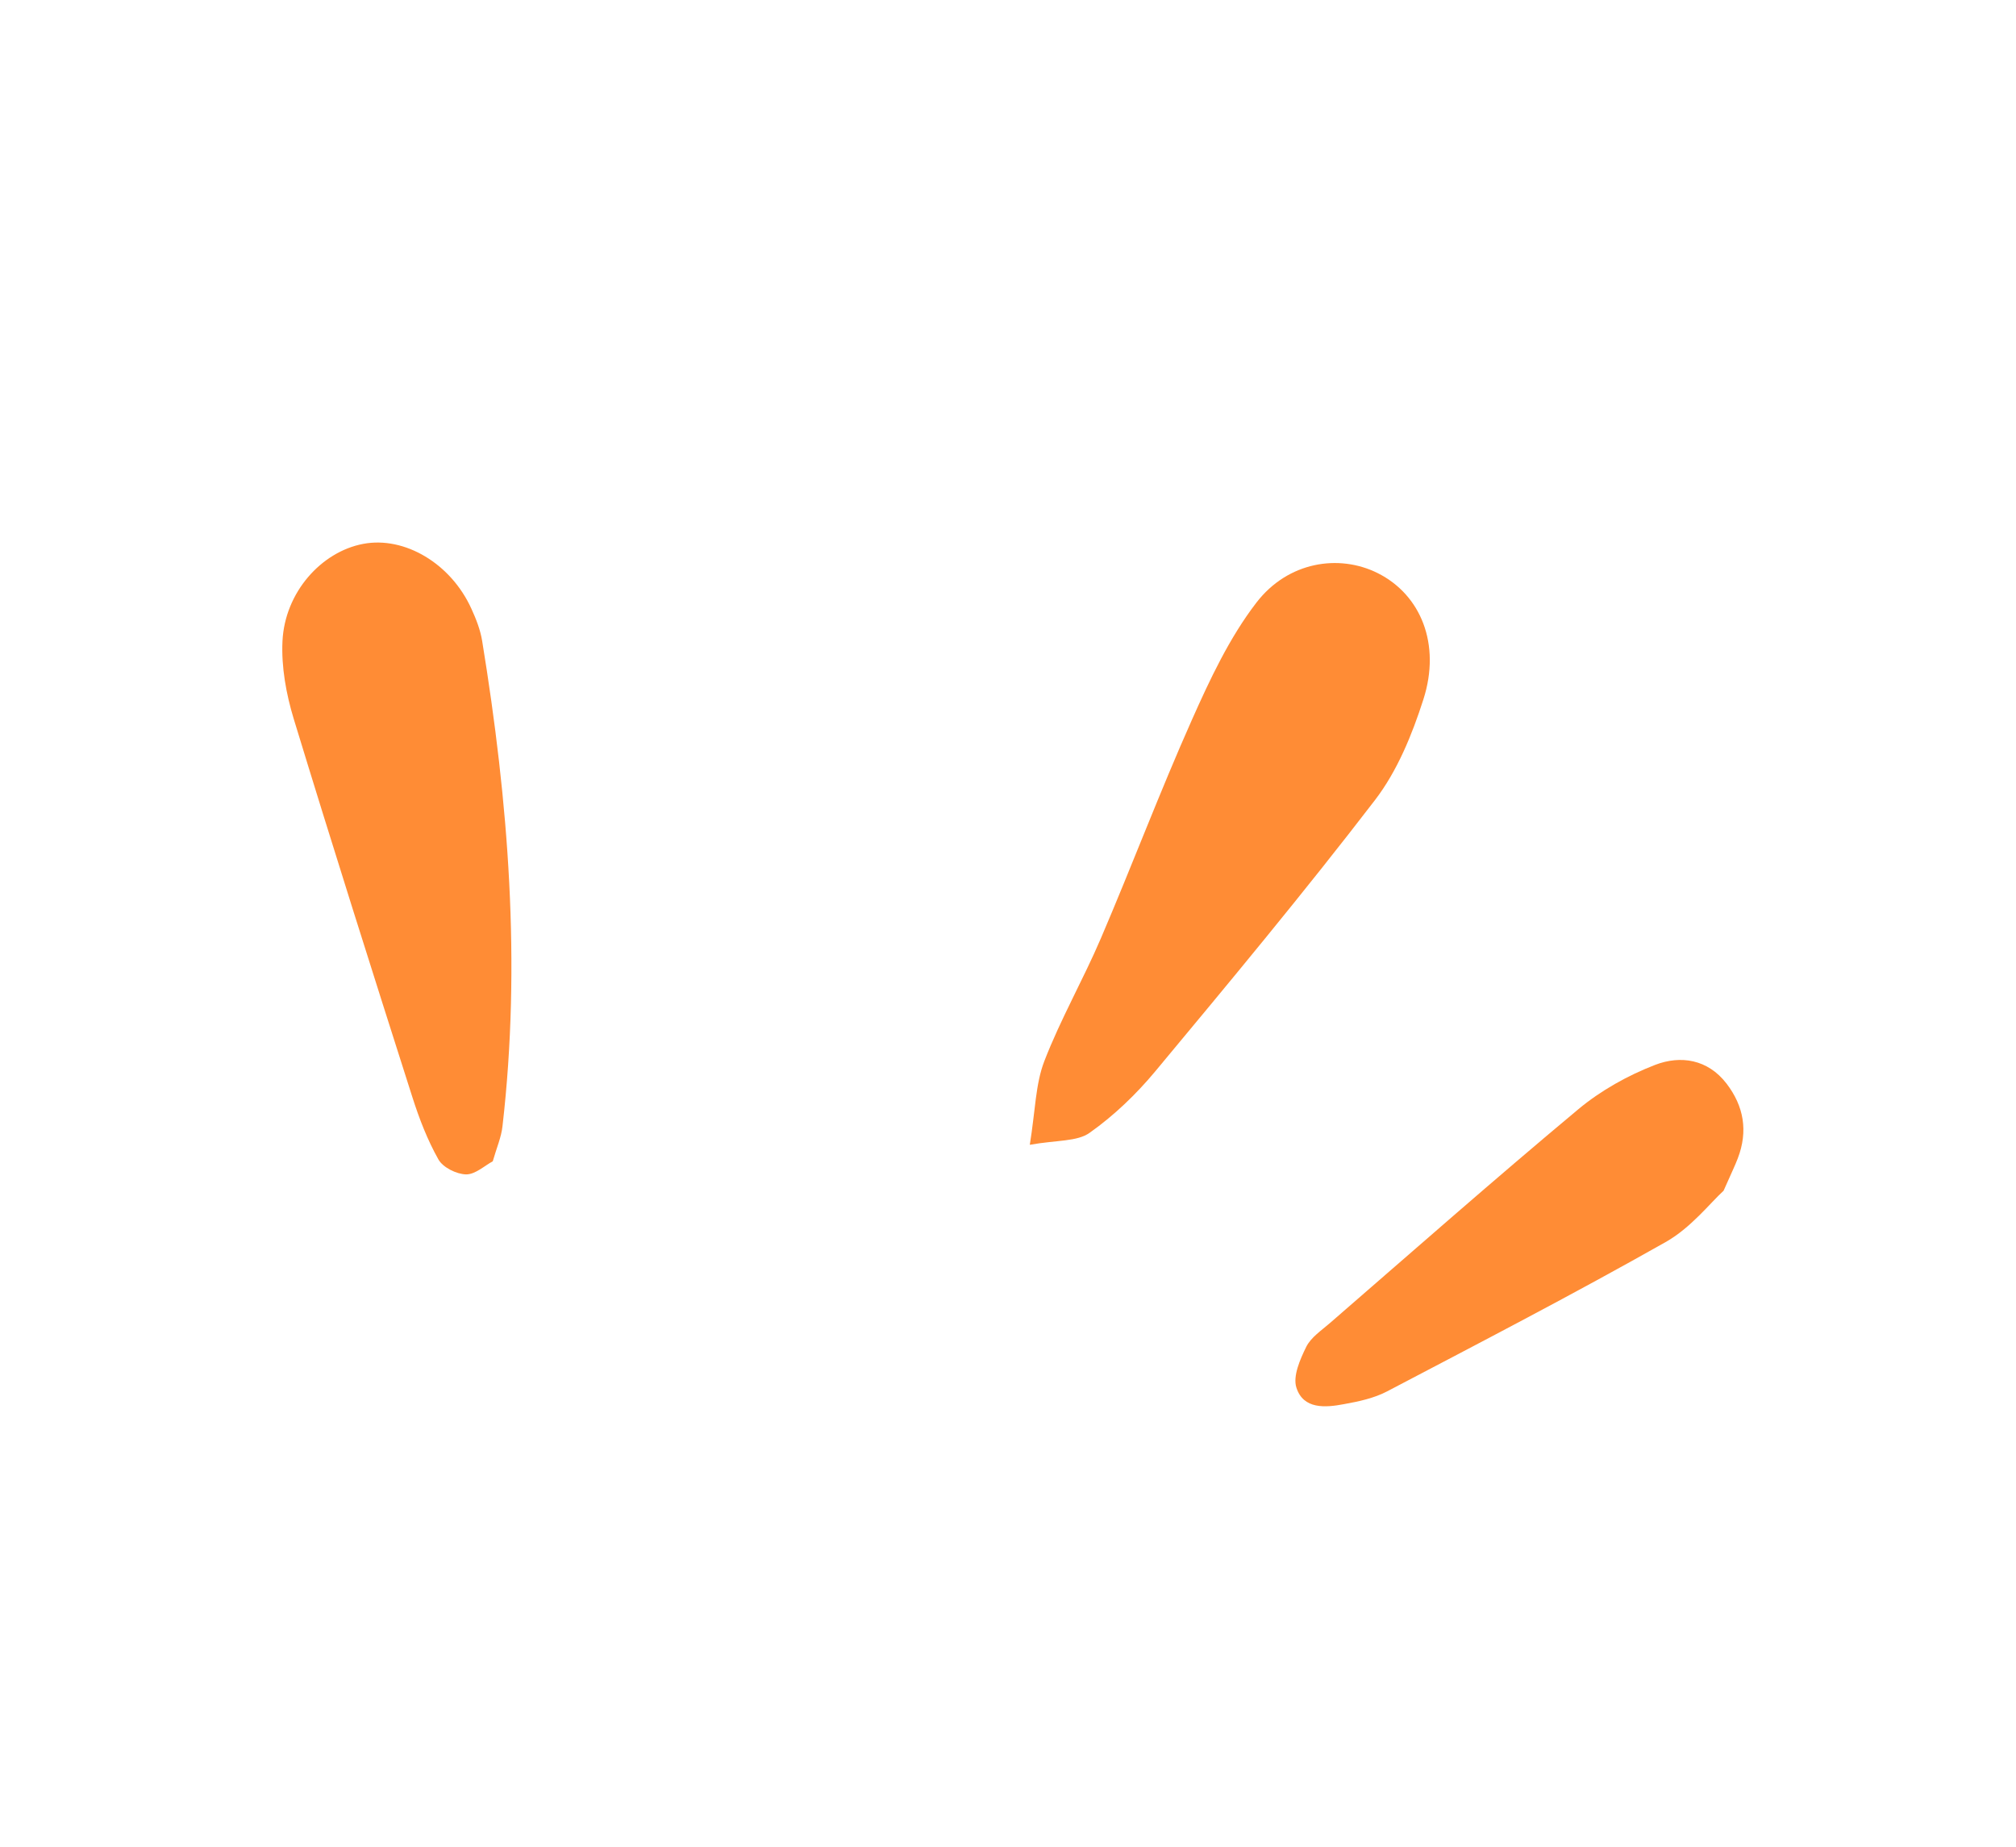 <svg width="119" height="109" viewBox="0 0 119 109" fill="none" xmlns="http://www.w3.org/2000/svg">
<path d="M60.787 67.562C61.116 65.526 61.123 63.971 61.645 62.623C62.604 60.141 63.941 57.812 64.986 55.368C66.818 51.092 68.461 46.732 70.355 42.483C71.425 40.08 72.574 37.63 74.161 35.567C76.021 33.149 79.03 32.676 81.327 33.826C83.864 35.097 85.065 38.014 84.022 41.268C83.356 43.352 82.478 45.504 81.163 47.217C76.981 52.664 72.585 57.95 68.191 63.229C67.067 64.579 65.755 65.839 64.327 66.848C63.584 67.384 62.386 67.276 60.787 67.562Z" fill="#FF8C35"/>
<path d="M29.086 68.537C28.606 68.793 28.052 69.318 27.506 69.309C26.942 69.293 26.148 68.902 25.881 68.43C25.231 67.28 24.748 66.021 24.342 64.752C21.971 57.322 19.613 49.883 17.337 42.422C16.892 40.959 16.602 39.36 16.674 37.841C16.811 34.962 18.963 32.564 21.441 32.097C23.887 31.637 26.614 33.258 27.824 35.922C28.1 36.523 28.352 37.164 28.459 37.815C30.011 47.312 30.77 56.845 29.662 66.456C29.593 67.109 29.316 67.735 29.086 68.537Z" fill="#FF8C35"/>
<path d="M101.739 70.273C100.954 70.988 99.811 72.463 98.318 73.303C92.905 76.364 87.382 79.228 81.877 82.115C81.105 82.52 80.199 82.712 79.332 82.868C78.235 83.077 76.936 83.181 76.524 81.895C76.304 81.216 76.743 80.222 77.105 79.486C77.382 78.926 78.002 78.519 78.503 78.082C83.374 73.86 88.213 69.596 93.16 65.468C94.493 64.357 96.089 63.467 97.706 62.843C99.196 62.273 100.801 62.504 101.913 63.949C102.94 65.289 103.19 66.76 102.58 68.355C102.42 68.783 102.222 69.18 101.739 70.273Z" fill="#FF8C35"/>
</svg>
